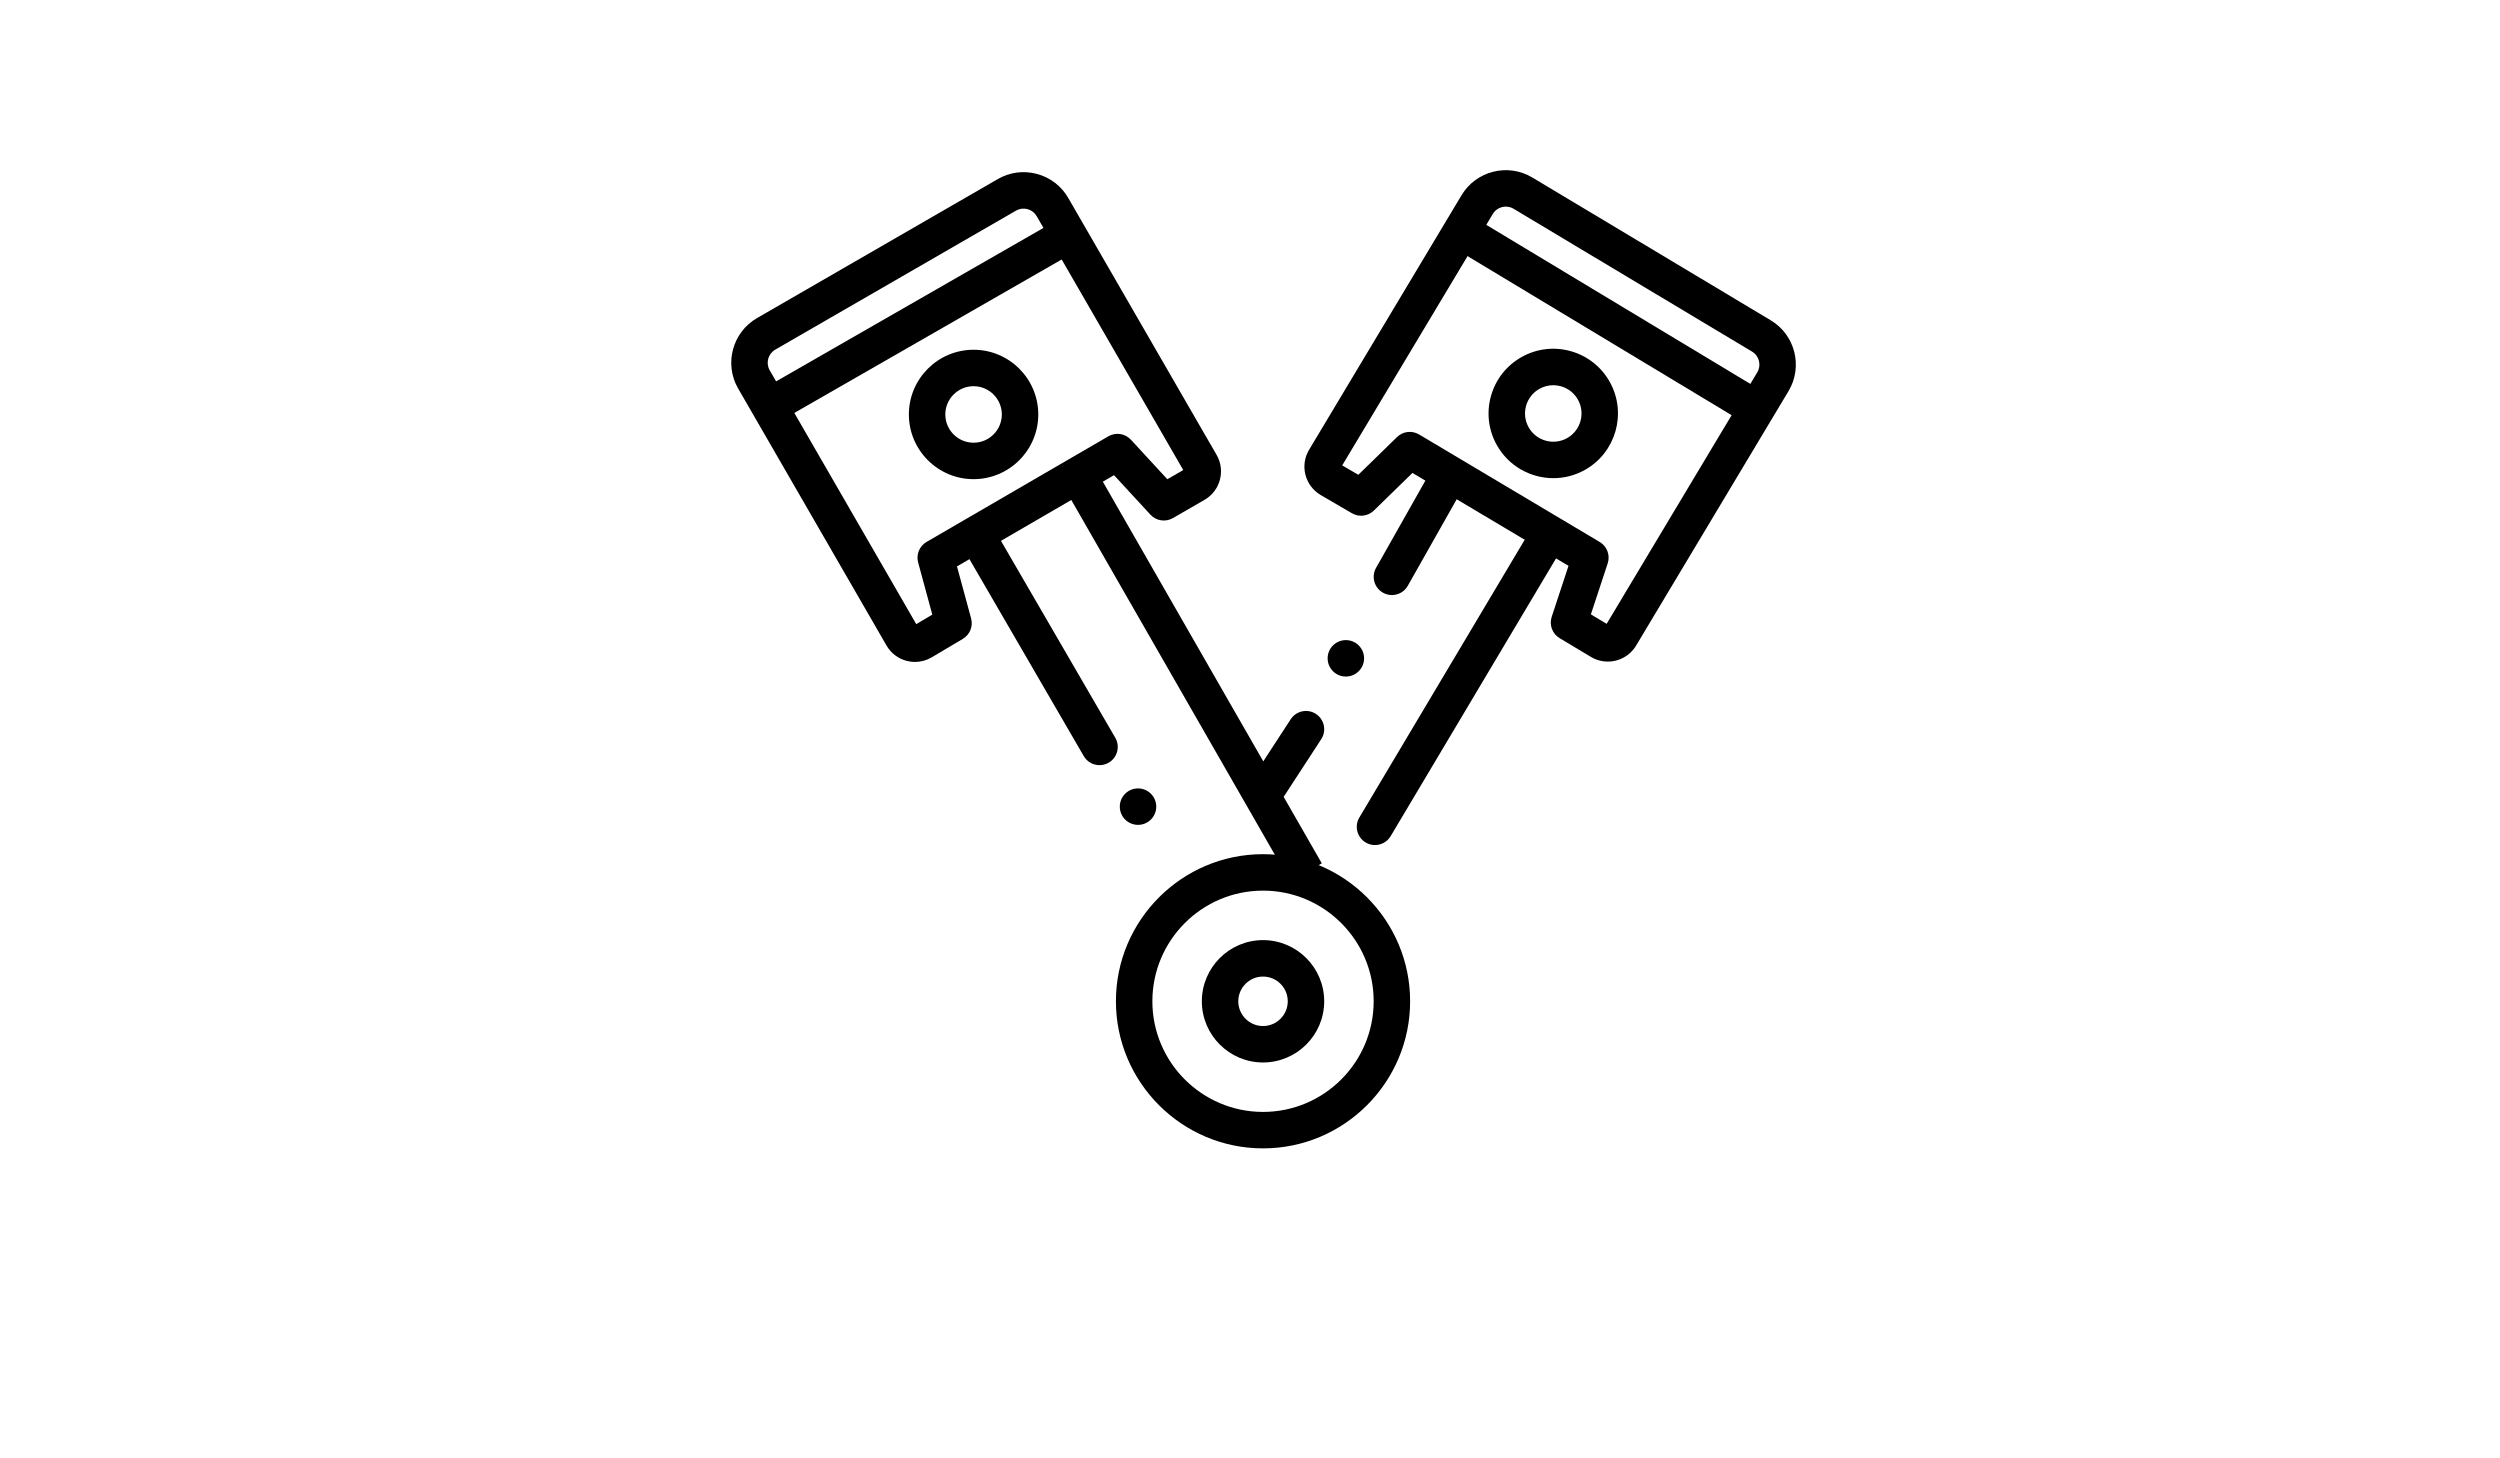 <?xml version="1.0" encoding="UTF-8" standalone="no"?>
<!-- Created with Inkscape (http://www.inkscape.org/) -->

<svg
   version="1.1"
   id="svg1"
   width="1280"
   height="746.667"
   viewBox="0 0 1280 746.667"
   sodipodi:docname="s0ocj-s2a3k.ai"
   xmlns:inkscape="http://www.inkscape.org/namespaces/inkscape"
   xmlns:sodipodi="http://sodipodi.sourceforge.net/DTD/sodipodi-0.dtd"
   xmlns="http://www.w3.org/2000/svg"
   xmlns:svg="http://www.w3.org/2000/svg">
  <defs
     id="defs1">
    <clipPath
       clipPathUnits="userSpaceOnUse"
       id="clipPath2">
      <path
         d="M 0,560 H 960 V 0 H 0 Z"
         transform="translate(-297.696,-425.738)"
         id="path2" />
    </clipPath>
    <clipPath
       clipPathUnits="userSpaceOnUse"
       id="clipPath4">
      <path
         d="M 0,560 H 960 V 0 H 0 Z"
         transform="translate(-301.818,-399.595)"
         id="path4" />
    </clipPath>
    <clipPath
       clipPathUnits="userSpaceOnUse"
       id="clipPath6">
      <path
         d="M 0,560 H 960 V 0 H 0 Z"
         transform="translate(-373.852,-411.698)"
         id="path6" />
    </clipPath>
    <clipPath
       clipPathUnits="userSpaceOnUse"
       id="clipPath8">
      <path
         d="M 0,560 H 960 V 0 H 0 Z"
         transform="translate(-610.897,-324.075)"
         id="path8" />
    </clipPath>
    <clipPath
       clipPathUnits="userSpaceOnUse"
       id="clipPath10">
      <path
         d="M 0,560 H 960 V 0 H 0 Z"
         transform="translate(-670.919,-396.963)"
         id="path10" />
    </clipPath>
    <clipPath
       clipPathUnits="userSpaceOnUse"
       id="clipPath12">
      <path
         d="M 0,560 H 960 V 0 H 0 Z"
         transform="translate(-596.443,-412.081)"
         id="path12" />
    </clipPath>
    <clipPath
       clipPathUnits="userSpaceOnUse"
       id="clipPath14">
      <path
         d="M 0,560 H 960 V 0 H 0 Z"
         transform="translate(-485,-218)"
         id="path14" />
    </clipPath>
    <clipPath
       clipPathUnits="userSpaceOnUse"
       id="clipPath16">
      <path
         d="M 0,560 H 960 V 0 H 0 Z"
         transform="translate(-485,-185)"
         id="path16" />
    </clipPath>
    <clipPath
       clipPathUnits="userSpaceOnUse"
       id="clipPath19">
      <path
         d="M 0,560 H 960 V 0 H 0 Z"
         transform="translate(-422.224,-266.179)"
         id="path19" />
    </clipPath>
    <clipPath
       clipPathUnits="userSpaceOnUse"
       id="clipPath21">
      <path
         d="M 0,560 H 960 V 0 H 0 Z"
         transform="translate(-527.993,-235.499)"
         id="path21" />
    </clipPath>
    <clipPath
       clipPathUnits="userSpaceOnUse"
       id="clipPath23">
      <path
         d="M 0,560 H 960 V 0 H 0 Z"
         transform="translate(-534.493,-331.499)"
         id="path23" />
    </clipPath>
    <clipPath
       clipPathUnits="userSpaceOnUse"
       id="clipPath25">
      <path
         d="M 0,560 H 960 V 0 H 0 Z"
         transform="translate(-487.493,-251.499)"
         id="path25" />
    </clipPath>
    <clipPath
       clipPathUnits="userSpaceOnUse"
       id="clipPath27">
      <path
         d="M 0,560 H 960 V 0 H 0 Z"
         transform="translate(-444,-250.25)"
         id="path27" />
    </clipPath>
    <clipPath
       clipPathUnits="userSpaceOnUse"
       id="clipPath29">
      <path
         d="M 0,560 H 960 V 0 H 0 Z"
         transform="translate(-523.809,-307.2)"
         id="path29" />
    </clipPath>
  </defs>
  <sodipodi:namedview
     id="namedview1"
     pagecolor="#ffffff"
     bordercolor="#000000"
     borderopacity="0.25"
     inkscape:showpageshadow="2"
     inkscape:pageopacity="0.0"
     inkscape:pagecheckerboard="0"
     inkscape:deskcolor="#d1d1d1">
    <inkscape:page
       x="0"
       y="0"
       inkscape:label="1"
       id="page1"
       width="1280"
       height="746.667"
       margin="158.667 360.499 87.068 374.393"
       bleed="0" />
  </sodipodi:namedview>
  <g
     id="layer-MC0"
     inkscape:groupmode="layer"
     inkscape:label="Слой 2">
    <path
       id="path1"
       d="m 0,0 c -2.774,-1.602 -3.729,-5.163 -2.126,-7.938 l 56.287,-97.493 6.16,3.66 -5.439,20.033 c -0.83,3.059 0.498,6.294 3.24,7.886 l 69.823,40.564 c 2.838,1.647 6.44,1.104 8.663,-1.308 l 13.989,-15.178 6.113,3.53 -56.296,97.508 c -0.777,1.344 -2.029,2.306 -3.528,2.708 -1.499,0.401 -3.065,0.195 -4.409,-0.581 z m 53.666,-119.958 c -1.092,0 -2.188,0.144 -3.269,0.434 -3.253,0.871 -5.973,2.958 -7.657,5.875 l -56.991,98.711 C -19.712,-5.477 -16.459,6.663 -7,12.124 l 92.477,53.391 c 4.582,2.647 9.921,3.349 15.032,1.98 5.112,-1.37 9.384,-4.648 12.029,-9.231 l 56.991,-98.711 c 3.476,-6.022 1.406,-13.749 -4.615,-17.226 l -12.168,-7.026 c -2.837,-1.638 -6.428,-1.089 -8.648,1.318 l -13.977,15.166 -60.32,-35.042 5.425,-19.98 c 0.824,-3.035 -0.476,-6.246 -3.18,-7.852 l -12.004,-7.132 c -1.999,-1.154 -4.179,-1.737 -6.376,-1.737"
       style="fill:#000000;fill-opacity:1;fill-rule:nonzero;stroke:none"
       transform="matrix(1.333,0,0,-1.333,396.928,179.016)"
       clip-path="url(#clipPath2)" />
    <path
       id="path3"
       d="m 0,0 -6.969,12.143 111.948,64.252 6.969,-12.143 z"
       style="fill:#000000;fill-opacity:1;fill-rule:nonzero;stroke:none"
       transform="matrix(1.333,0,0,-1.333,402.424,213.873)"
       clip-path="url(#clipPath4)" />
    <path
       id="path5"
       d="m 0,0 c -5.984,0 -10.852,-4.868 -10.852,-10.852 0,-5.983 4.868,-10.852 10.852,-10.852 5.983,0 10.852,4.869 10.852,10.852 C 10.852,-4.868 5.983,0 0,0 m 0,-35.704 c -13.704,0 -24.852,11.149 -24.852,24.852 C -24.852,2.852 -13.704,14 0,14 13.703,14 24.852,2.852 24.852,-10.852 24.852,-24.555 13.703,-35.704 0,-35.704"
       style="fill:#000000;fill-opacity:1;fill-rule:nonzero;stroke:none"
       transform="matrix(1.333,0,0,-1.333,498.469,197.736)"
       clip-path="url(#clipPath6)" />
  </g>
  <g
     id="layer-MC1"
     inkscape:groupmode="layer"
     inkscape:label="Слой 3">
    <path
       id="path7"
       d="m 0,0 6.057,-3.627 57.852,96.593 c 1.646,2.748 0.748,6.324 -2,7.97 l -91.608,54.867 c -2.749,1.647 -6.325,0.751 -7.97,-1.999 l -57.844,-96.579 6.192,-3.604 14.863,14.49 c 2.27,2.213 5.745,2.624 8.467,1.003 L 3.396,27.809 C 6.217,26.13 7.492,22.718 6.464,19.602 Z m 6.513,-18.141 c -2.204,0 -4.435,0.577 -6.458,1.789 l -12.054,7.219 c -2.81,1.683 -4.077,5.088 -3.051,8.198 l 6.459,19.587 -59.942,35.682 -14.824,-14.452 c -2.252,-2.196 -5.693,-2.62 -8.409,-1.037 l -12.066,7.025 c -6.04,3.617 -7.986,11.377 -4.415,17.341 l 58.567,97.786 c 5.612,9.371 17.802,12.429 27.174,6.816 L 69.103,112.946 C 78.474,107.333 81.531,95.144 75.92,85.772 L 17.353,-12.013 c -2.361,-3.941 -6.55,-6.128 -10.84,-6.128"
       style="fill:#000000;fill-opacity:1;fill-rule:nonzero;stroke:none"
       transform="matrix(1.333,0,0,-1.333,814.529,314.567)"
       clip-path="url(#clipPath8)" />
    <path
       id="path9"
       d="m 0,0 -110.565,66.605 7.224,11.993 L 7.225,11.992 Z"
       style="fill:#000000;fill-opacity:1;fill-rule:nonzero;stroke:none"
       transform="matrix(1.333,0,0,-1.333,894.559,217.382)"
       clip-path="url(#clipPath10)" />
    <path
       id="path11"
       d="m 0,0 c -1.821,0 -3.623,-0.463 -5.259,-1.373 v -0.001 c -2.533,-1.408 -4.366,-3.719 -5.161,-6.507 -0.795,-2.787 -0.457,-5.717 0.952,-8.25 2.907,-5.229 9.528,-7.119 14.759,-4.21 5.229,2.908 7.117,9.529 4.209,14.758 C 8.091,-3.049 5.779,-1.216 2.992,-0.421 2.005,-0.14 0.999,0 0,0 m 0.059,-35.705 c -8.737,0 -17.223,4.608 -21.761,12.768 -3.228,5.802 -4.002,12.512 -2.181,18.896 1.821,6.384 6.018,11.676 11.82,14.903 5.799,3.226 12.511,4.001 18.895,2.18 6.384,-1.821 11.676,-6.019 14.902,-11.82 6.662,-11.975 2.337,-27.137 -9.638,-33.798 -3.815,-2.121 -7.954,-3.129 -12.037,-3.129"
       style="fill:#000000;fill-opacity:1;fill-rule:nonzero;stroke:none"
       transform="matrix(1.333,0,0,-1.333,795.258,197.225)"
       clip-path="url(#clipPath12)" />
  </g>
  <g
     id="layer-MC2"
     inkscape:groupmode="layer"
     inkscape:label="Слой 5">
    <path
       id="path13"
       d="M 0,0 C -23.435,0 -42.5,-19.065 -42.5,-42.5 -42.5,-65.935 -23.435,-85 0,-85 23.435,-85 42.5,-65.935 42.5,-42.5 42.5,-19.065 23.435,0 0,0 m 0,-99 c -31.154,0 -56.5,25.346 -56.5,56.5 C -56.5,-11.346 -31.154,14 0,14 31.154,14 56.5,-11.346 56.5,-42.5 56.5,-73.654 31.154,-99 0,-99"
       style="fill:#000000;fill-opacity:1;fill-rule:nonzero;stroke:none"
       transform="matrix(1.333,0,0,-1.333,646.667,456)"
       clip-path="url(#clipPath14)" />
    <path
       id="path15"
       d="m 0,0 c -5.238,0 -9.5,-4.262 -9.5,-9.5 0,-5.238 4.262,-9.5 9.5,-9.5 5.238,0 9.5,4.262 9.5,9.5 C 9.5,-4.262 5.238,0 0,0 m 0,-33 c -12.958,0 -23.5,10.542 -23.5,23.5 C -23.5,3.458 -12.958,14 0,14 12.958,14 23.5,3.458 23.5,-9.5 23.5,-22.458 12.958,-33 0,-33"
       style="fill:#000000;fill-opacity:1;fill-rule:nonzero;stroke:none"
       transform="matrix(1.333,0,0,-1.333,646.667,500)"
       clip-path="url(#clipPath16)" />
  </g>
  <g
     id="layer-MC3"
     inkscape:groupmode="layer"
     inkscape:label="Слой 6">
    <path
       id="path17"
       d="m 0,0 -87.541,152.568 12.144,6.968 87.54,-152.569 z"
       style="fill:#000000;fill-opacity:1;fill-rule:nonzero;stroke:none"
       transform="matrix(1.333,0,0,-1.333,660.572,451.311)" />
    <path
       id="path18"
       d="m 0,0 c -2.414,0 -4.761,1.249 -6.061,3.486 l -46.147,79.501 c -1.941,3.344 -0.804,7.628 2.54,9.569 3.344,1.938 7.627,0.803 9.568,-2.54 L 6.048,10.516 C 7.988,7.172 6.852,2.888 3.508,0.947 2.402,0.305 1.193,0 0,0"
       style="fill:#000000;fill-opacity:1;fill-rule:nonzero;stroke:none"
       transform="matrix(1.333,0,0,-1.333,562.965,391.762)"
       clip-path="url(#clipPath19)" />
    <path
       id="path20"
       d="m 0,0 c -1.218,0 -2.451,0.317 -3.574,0.986 -3.322,1.978 -4.411,6.274 -2.434,9.596 l 64,107.5 c 1.977,3.322 6.271,4.414 9.596,2.434 3.321,-1.978 4.411,-6.274 2.433,-9.596 L 6.021,3.42 C 4.712,1.221 2.387,0 0,0"
       style="fill:#000000;fill-opacity:1;fill-rule:nonzero;stroke:none"
       transform="matrix(1.333,0,0,-1.333,703.991,432.668)"
       clip-path="url(#clipPath21)" />
    <path
       id="path22"
       d="M 0,0 C -1.166,0 -2.35,0.292 -3.438,0.908 -6.803,2.81 -7.989,7.08 -6.087,10.446 l 19.5,34.5 c 1.901,3.365 6.171,4.553 9.538,2.649 3.365,-1.902 4.552,-6.172 2.65,-9.538 L 6.101,3.557 C 4.813,1.28 2.442,0 0,0"
       style="fill:#000000;fill-opacity:1;fill-rule:nonzero;stroke:none"
       transform="matrix(1.333,0,0,-1.333,712.658,304.669)"
       clip-path="url(#clipPath23)" />
    <path
       id="path24"
       d="m 0,0 c -1.31,0 -2.634,0.367 -3.813,1.135 -3.24,2.109 -4.156,6.446 -2.046,9.685 l 14,21.501 c 2.109,3.239 6.448,4.156 9.685,2.046 3.24,-2.11 4.156,-6.446 2.047,-9.685 l -14,-21.5 C 4.531,1.121 2.288,0 0,0"
       style="fill:#000000;fill-opacity:1;fill-rule:nonzero;stroke:none"
       transform="matrix(1.333,0,0,-1.333,649.991,411.335)"
       clip-path="url(#clipPath25)" />
    <path
       id="path26"
       d="m 0,0 c 0,-3.866 -3.134,-7 -7,-7 -3.866,0 -7,3.134 -7,7 0,3.866 3.134,7 7,7 3.866,0 7,-3.134 7,-7"
       style="fill:#000000;fill-opacity:1;fill-rule:nonzero;stroke:none"
       transform="matrix(1.333,0,0,-1.333,592,413)"
       clip-path="url(#clipPath27)" />
    <path
       id="path28"
       d="m 0,0 c 0,-3.866 -3.134,-7 -7,-7 -3.866,0 -7,3.134 -7,7 0,3.866 3.134,7 7,7 3.866,0 7,-3.134 7,-7"
       style="fill:#000000;fill-opacity:1;fill-rule:nonzero;stroke:none"
       transform="matrix(1.333,0,0,-1.333,698.412,337.067)"
       clip-path="url(#clipPath29)" />
  </g>
</svg>
